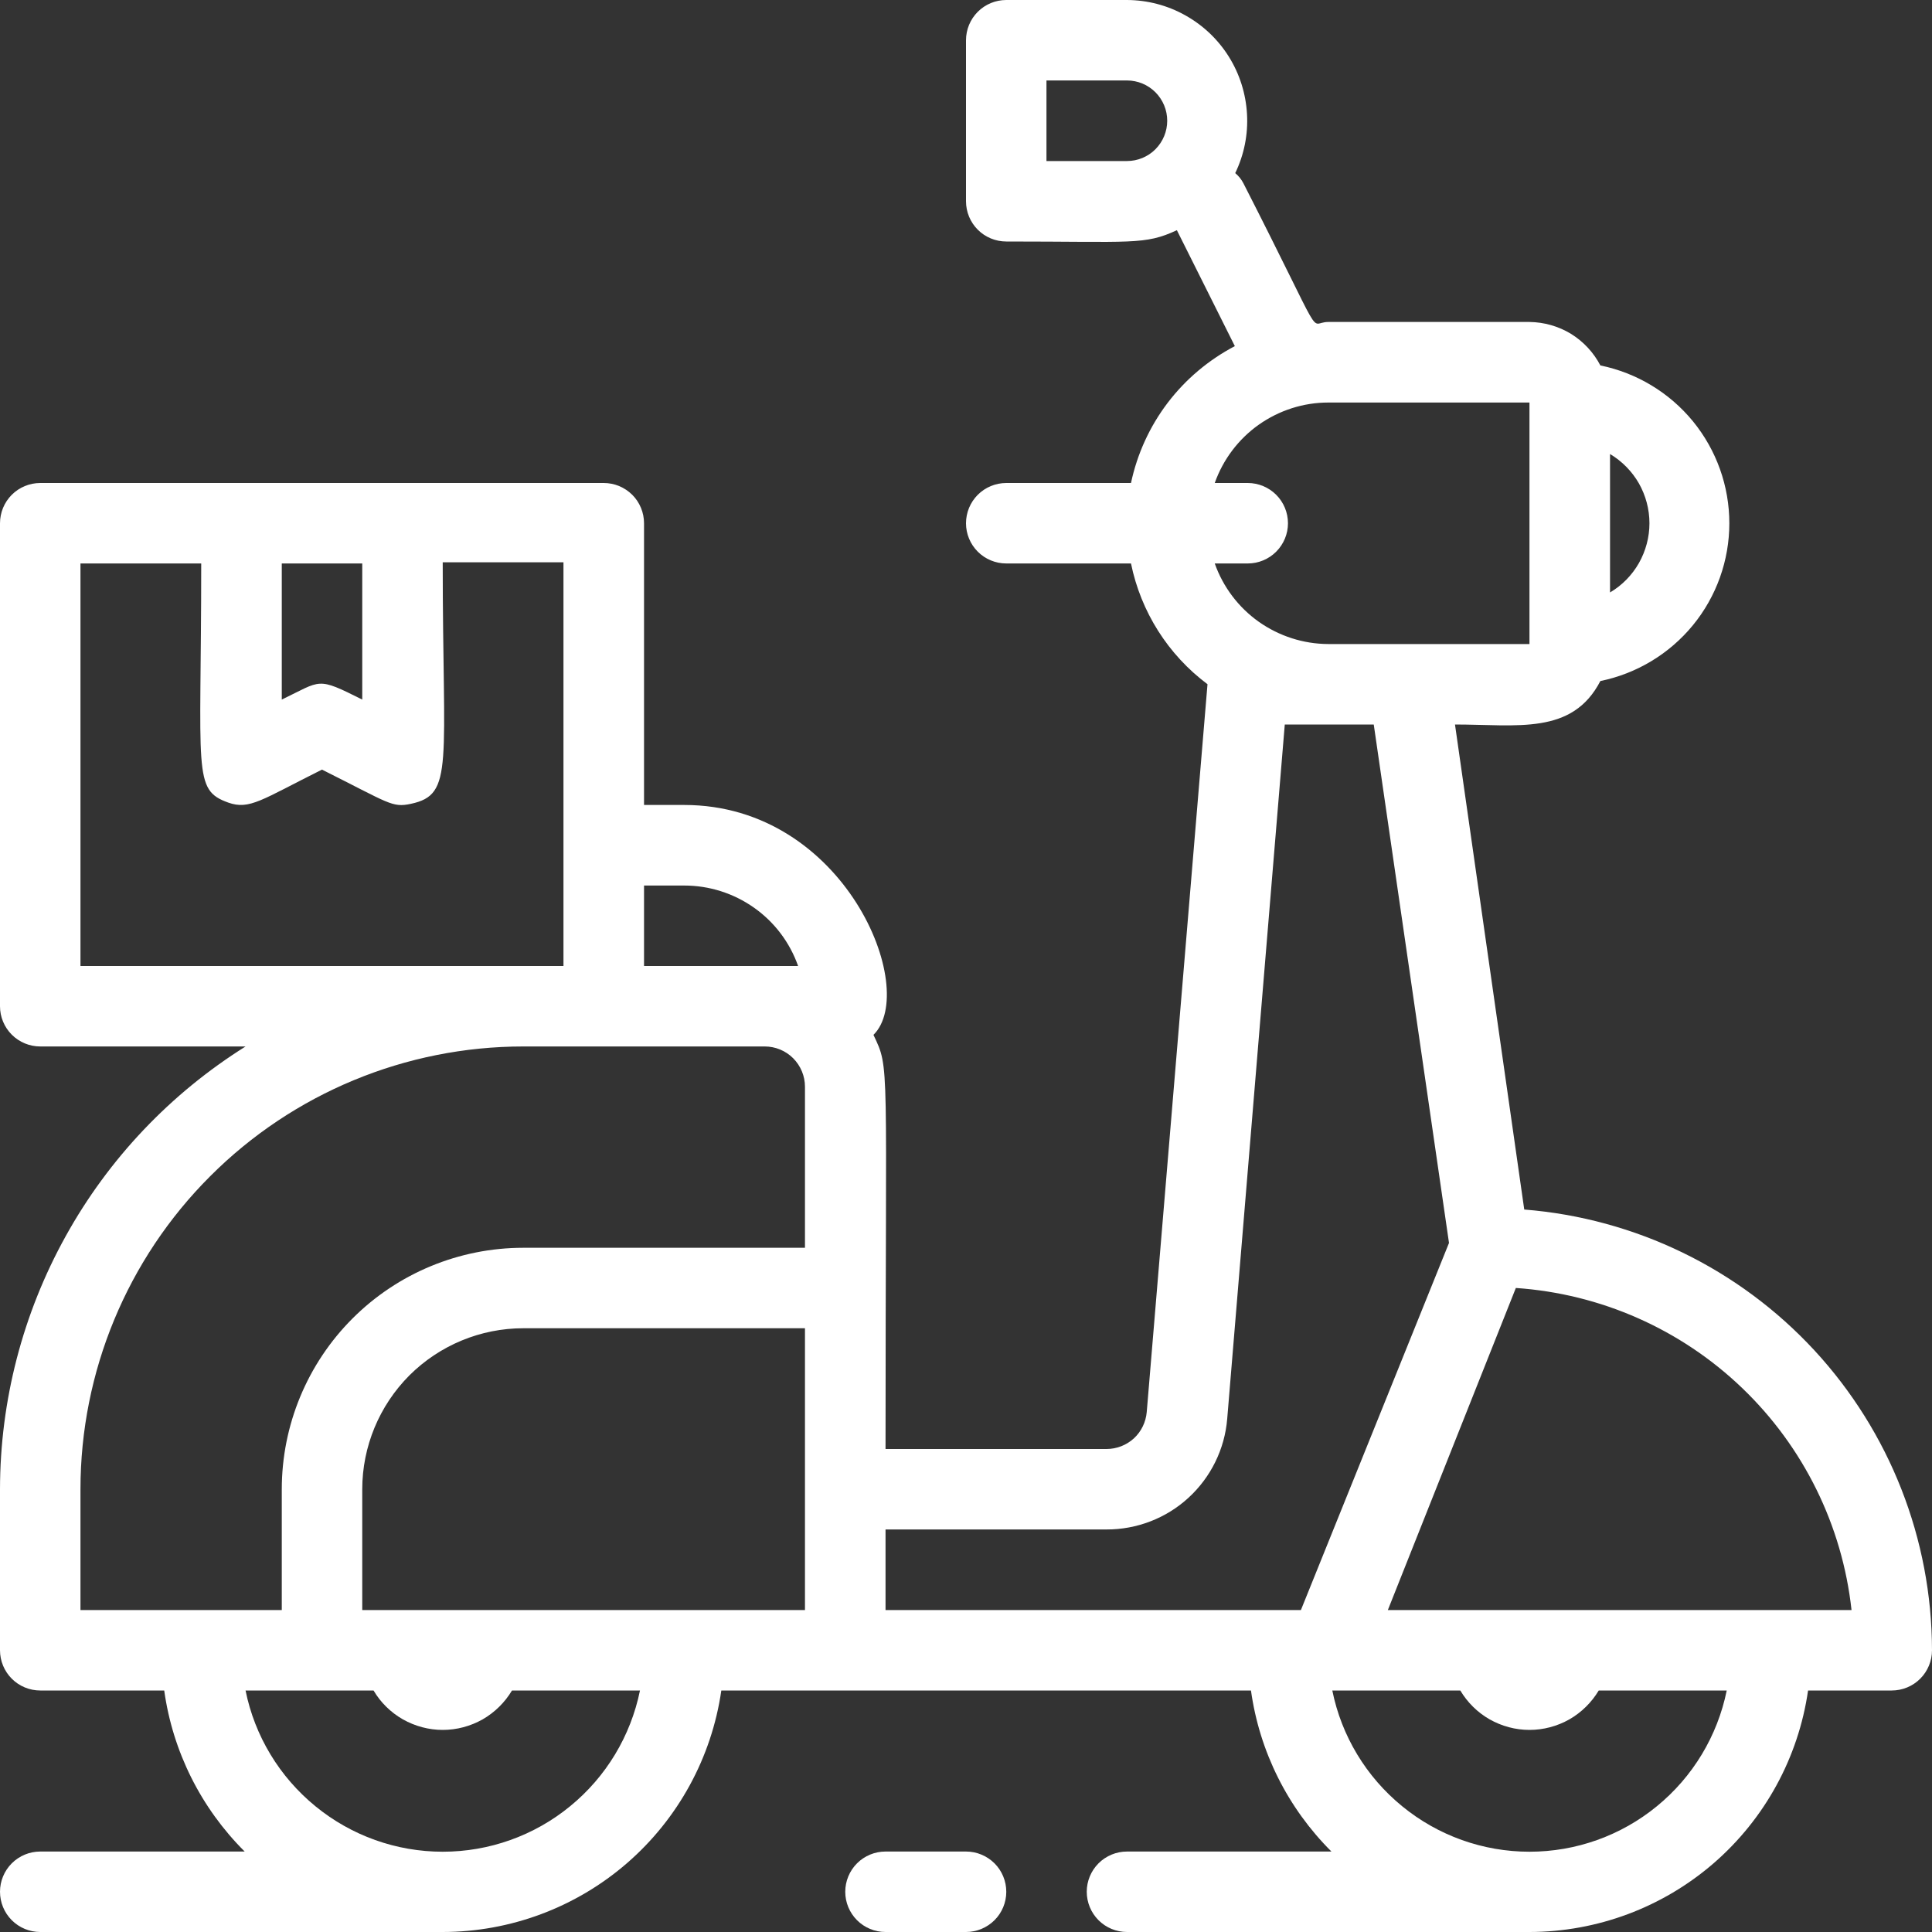 <svg width="20" height="20" viewBox="0 0 20 20" fill="none" xmlns="http://www.w3.org/2000/svg">
<rect x="0" y="0" width="20" height="20" fill="#333333" stroke="none"/>
<path d="M15.779 12.521L15.062 7.5C15.708 7.5 16.275 7.612 16.567 7.05C16.943 6.973 17.282 6.769 17.526 6.471C17.769 6.174 17.902 5.801 17.902 5.417C17.902 5.032 17.769 4.66 17.526 4.362C17.282 4.064 16.943 3.86 16.567 3.783C16.497 3.649 16.392 3.536 16.263 3.456C16.133 3.377 15.985 3.335 15.833 3.333H13.75C13.529 3.333 13.75 3.617 12.871 1.896C12.85 1.856 12.822 1.821 12.787 1.792C12.879 1.602 12.921 1.391 12.909 1.181C12.897 0.97 12.833 0.766 12.721 0.587C12.609 0.408 12.454 0.261 12.269 0.158C12.085 0.055 11.878 0.001 11.667 0L10.417 0C10.306 0 10.2 0.044 10.122 0.122C10.044 0.2 10 0.306 10 0.417V2.083C10 2.194 10.044 2.3 10.122 2.378C10.2 2.456 10.306 2.5 10.417 2.5C11.725 2.5 11.85 2.538 12.183 2.383L12.783 3.583C12.511 3.726 12.273 3.926 12.087 4.171C11.901 4.416 11.772 4.699 11.708 5H10.417C10.306 5 10.2 5.044 10.122 5.122C10.044 5.2 10 5.306 10 5.417C10 5.527 10.044 5.633 10.122 5.711C10.2 5.789 10.306 5.833 10.417 5.833H11.708C11.81 6.333 12.092 6.778 12.5 7.083L11.871 14.617C11.862 14.721 11.815 14.819 11.738 14.89C11.66 14.961 11.559 15 11.454 15H9.167C9.167 10.917 9.213 11.075 9.042 10.713C9.517 10.246 8.75 8.333 7.083 8.333H6.667V5.417C6.667 5.306 6.623 5.2 6.545 5.122C6.466 5.044 6.361 5 6.25 5H0.417C0.306 5 0.2 5.044 0.122 5.122C0.044 5.2 0 5.306 0 5.417L0 10.417C0 10.527 0.044 10.633 0.122 10.711C0.2 10.789 0.306 10.833 0.417 10.833H2.542C1.765 11.32 1.124 11.995 0.68 12.797C0.235 13.599 0.001 14.5 0 15.417L0 17.083C0 17.194 0.044 17.3 0.122 17.378C0.2 17.456 0.306 17.5 0.417 17.5H1.7C1.788 18.132 2.081 18.717 2.533 19.167H0.417C0.306 19.167 0.2 19.211 0.122 19.289C0.044 19.367 0 19.473 0 19.583C0 19.694 0.044 19.8 0.122 19.878C0.2 19.956 0.306 20 0.417 20H4.583C5.284 19.999 5.961 19.746 6.491 19.287C7.02 18.828 7.367 18.194 7.467 17.5H12.95C13.038 18.132 13.331 18.717 13.783 19.167H11.667C11.556 19.167 11.45 19.211 11.372 19.289C11.294 19.367 11.25 19.473 11.25 19.583C11.25 19.694 11.294 19.8 11.372 19.878C11.45 19.956 11.556 20 11.667 20H15.833C16.534 19.999 17.211 19.746 17.741 19.287C18.27 18.828 18.617 18.194 18.717 17.5H19.583C19.694 17.5 19.8 17.456 19.878 17.378C19.956 17.3 20 17.194 20 17.083C19.998 15.932 19.563 14.823 18.781 13.977C17.999 13.132 16.927 12.612 15.779 12.521ZM11.667 1.667H10.833V0.833H11.667C11.777 0.833 11.883 0.877 11.961 0.955C12.039 1.034 12.083 1.139 12.083 1.25C12.083 1.361 12.039 1.466 11.961 1.545C11.883 1.623 11.777 1.667 11.667 1.667ZM16.667 6.133V4.7C16.791 4.774 16.894 4.879 16.966 5.004C17.037 5.13 17.075 5.272 17.075 5.417C17.075 5.561 17.037 5.703 16.966 5.829C16.894 5.955 16.791 6.06 16.667 6.133ZM12.917 5H12.575C12.661 4.757 12.82 4.546 13.03 4.397C13.241 4.248 13.492 4.167 13.75 4.167H15.833V6.667H13.75C13.492 6.666 13.241 6.585 13.03 6.436C12.82 6.287 12.661 6.076 12.575 5.833H12.917C13.027 5.833 13.133 5.789 13.211 5.711C13.289 5.633 13.333 5.527 13.333 5.417C13.333 5.306 13.289 5.2 13.211 5.122C13.133 5.044 13.027 5 12.917 5ZM8.333 16.667H3.75V15.417C3.75 14.975 3.926 14.551 4.238 14.238C4.551 13.926 4.975 13.75 5.417 13.75H8.333V16.667ZM7.083 9.167C7.342 9.167 7.594 9.247 7.805 9.396C8.017 9.545 8.176 9.756 8.262 10H6.667V9.167H7.083ZM3.75 5.833V7.242C3.275 7.004 3.333 7.042 2.917 7.242V5.833H3.75ZM0.833 10V5.833H2.083C2.083 8.004 1.992 8.175 2.362 8.308C2.583 8.387 2.708 8.279 3.333 7.967C4.033 8.317 4.058 8.363 4.254 8.321C4.704 8.225 4.583 7.929 4.583 5.821H5.833V10H0.833ZM0.833 15.417C0.833 14.201 1.316 13.035 2.176 12.176C3.035 11.316 4.201 10.833 5.417 10.833H7.917C8.027 10.833 8.133 10.877 8.211 10.955C8.289 11.034 8.333 11.139 8.333 11.25V12.917H5.417C4.754 12.917 4.118 13.18 3.649 13.649C3.18 14.118 2.917 14.754 2.917 15.417V16.667H0.833V15.417ZM2.542 17.5H3.867C3.94 17.624 4.045 17.727 4.171 17.799C4.297 17.87 4.439 17.908 4.583 17.908C4.728 17.908 4.87 17.87 4.996 17.799C5.121 17.727 5.226 17.624 5.3 17.5H6.625C6.529 17.971 6.274 18.394 5.902 18.698C5.53 19.003 5.064 19.169 4.583 19.169C4.103 19.169 3.637 19.003 3.265 18.698C2.893 18.394 2.637 17.971 2.542 17.5ZM9.167 16.667V15.833H11.454C11.768 15.834 12.072 15.717 12.303 15.505C12.535 15.292 12.678 15.001 12.704 14.688L13.3 7.5H14.221L15 12.867L13.467 16.667H9.167ZM13.792 17.5H15.117C15.191 17.624 15.295 17.727 15.421 17.799C15.547 17.87 15.689 17.908 15.833 17.908C15.978 17.908 16.12 17.87 16.246 17.799C16.371 17.727 16.476 17.624 16.55 17.5H17.875C17.779 17.971 17.524 18.394 17.152 18.698C16.78 19.003 16.314 19.169 15.833 19.169C15.353 19.169 14.887 19.003 14.515 18.698C14.143 18.394 13.887 17.971 13.792 17.5ZM14.367 16.667L15.692 13.333C16.57 13.393 17.399 13.759 18.035 14.369C18.67 14.978 19.071 15.791 19.167 16.667H14.367Z" fill="white"/>
<path d="M10 19.167H9.167C9.056 19.167 8.95 19.211 8.872 19.289C8.794 19.367 8.75 19.473 8.75 19.584C8.75 19.694 8.794 19.8 8.872 19.878C8.95 19.956 9.056 20 9.167 20H10C10.111 20 10.216 19.956 10.295 19.878C10.373 19.8 10.417 19.694 10.417 19.584C10.417 19.473 10.373 19.367 10.295 19.289C10.216 19.211 10.111 19.167 10 19.167Z" fill="white"/>
</svg>
